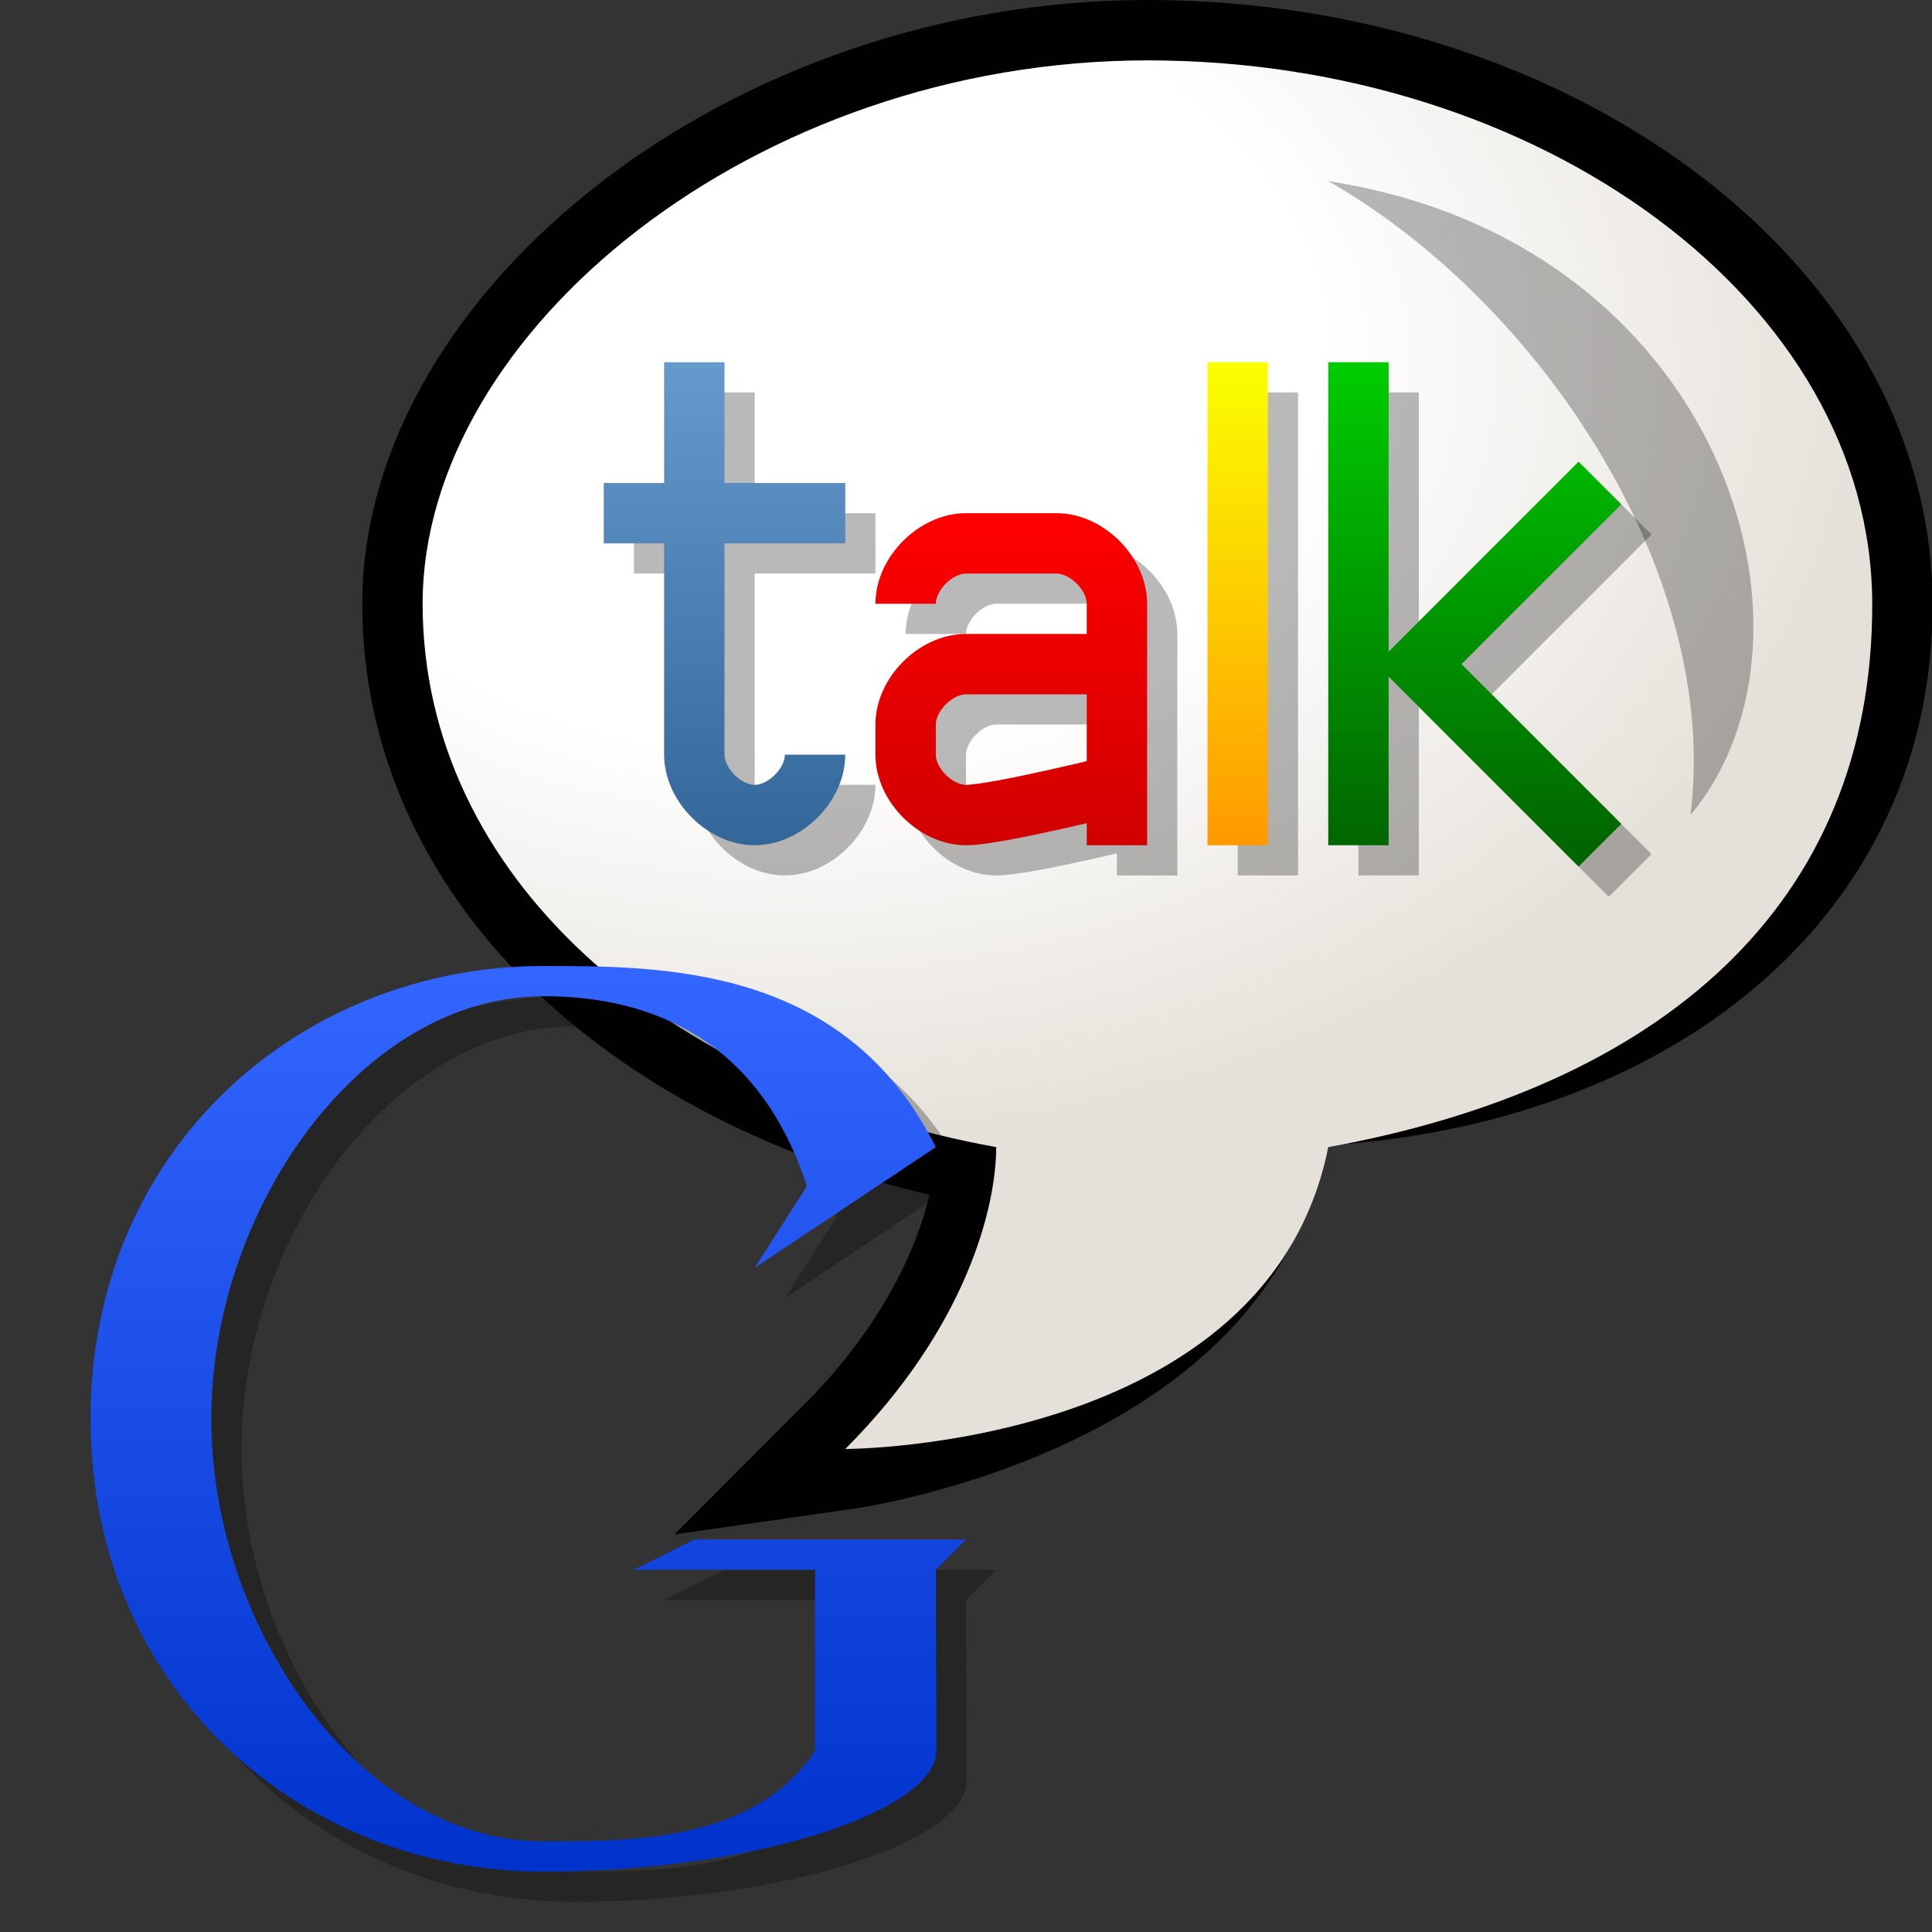 <?xml version="1.0" encoding="UTF-8" standalone="yes"?>
<svg version="1.1" width="64" height="64" color-interpolation="linearRGB"
     xmlns:svg="http://www.w3.org/2000/svg" xmlns="http://www.w3.org/2000/svg">
 <rect width="100%" height="100%" fill="#333333" stroke="none"/>
 <g>
  <path style="fill:none; stroke:#010101; stroke-width:4"
        d="M38.02 2C25 2 14 11 14 20C14 29 22 36 33 38C33 40 32 44 28 48C28 48 42 46 42 36C53 36 62.04 30 62.02 20C62 10 51.04 2 38.02 2z"
  />
  <radialGradient id="gradient0" gradientUnits="userSpaceOnUse" cx="0" cy="0" r="64" gradientTransform="matrix(0.562,0,0,0.406,26,12)">
   <stop offset="0.496" stop-color="#ffffff"/>
   <stop offset="1" stop-color="#e5e1da"/>
  </radialGradient>
  <path style="fill:url(#gradient0)"
        d="M38.02 2C25 2 14 11 14 20C14 29 22 36 33 38C33 40 32 44 28 48C28 48 42 48 44 38C55 36 62.04 30 62.02 20C62 10 51.04 2 38.02 2z"
  />
  <path style="fill:#000000; fill-opacity:0.275"
        d="M44 6C51 10 57 19 56 27C61 21 57 8 44 6z"
  />
  <path style="fill:#000000; fill-opacity:0.275"
        d="M23 51L21 52H27V58C25 61 21 61 18 61C12 61 7 54 7 47C7 40 12 33 18 33C21 33 25 34 26.73 39.29L25 42L31 38C28 32 22 32 18 32C10 32 3 38 3 47C3 56 10 62 18 62C25 62 31 60 31.02 58L31 52L32 51H23z"
        transform="matrix(1,0,0,1,1,1)"
  />
  <path style="fill:none; stroke:#000000; stroke-opacity:0.275; stroke-width:2"
        d="M20 17H28
           M23 12V25C23 26 24 27 25 27C26 27 27 26 27 25"
        transform="matrix(1,0,0,1,1,1)"
  />
  <path style="fill:none; stroke:#000000; stroke-opacity:0.275; stroke-width:2"
        d="M37 28V20C37 19 36 18 35 18H32C31 18 30 19 30 20
           M37 22H32C31 22 30 23 30 24V25C30 26 31 27 32 27C33 27 37 26 37 26"
        transform="matrix(1,0,0,1,1,1)"
  />
  <path style="fill:none; stroke:#000000; stroke-opacity:0.275; stroke-width:2"
        d="M45 12V28"
        transform="matrix(1,0,0,1,-3,1)"
  />
  <path style="fill:none; stroke:#000000; stroke-opacity:0.275; stroke-width:2"
        d="M53 28L47 22L53 16
           M45 12V28"
        transform="matrix(1,0,0,1,1,1)"
  />
  <linearGradient id="gradient1" gradientUnits="userSpaceOnUse" x1="-64" y1="62" x2="-64" y2="32">
   <stop offset="0" stop-color="#0033cc"/>
   <stop offset="0.99" stop-color="#3366ff"/>
  </linearGradient>
  <path style="fill:url(#gradient1)"
        d="M23 51L21 52H27V58C25 61 21 61 18 61C12 61 7 54 7 47C7 40 12 33 18 33C21 33 25 34 26.73 39.29L25 42L31 38C28 32 22 32 18 32C10 32 3 38 3 47C3 56 10 62 18 62C25 62 31 60 31.02 58L31 52L32 51H23z"
  />
  <linearGradient id="gradient2" gradientUnits="userSpaceOnUse" x1="-64" y1="28" x2="-64" y2="12">
   <stop offset="0" stop-color="#336699"/>
   <stop offset="1" stop-color="#6699cc"/>
  </linearGradient>
  <path style="fill:none; stroke:url(#gradient2); stroke-width:2"
        d="M20 17H28
           M23 12V25C23 26 24 27 25 27C26 27 27 26 27 25"
  />
  <linearGradient id="gradient3" gradientUnits="userSpaceOnUse" x1="-64" y1="29" x2="-64" y2="17">
   <stop offset="0" stop-color="#cc0000"/>
   <stop offset="1" stop-color="#ff0000"/>
  </linearGradient>
  <path style="fill:none; stroke:url(#gradient3); stroke-width:2"
        d="M37 28V20C37 19 36 18 35 18H32C31 18 30 19 30 20
           M37 22H32C31 22 30 23 30 24V25C30 26 31 27 32 27C33 27 37 26 37 26"
  />
  <linearGradient id="gradient4" gradientUnits="userSpaceOnUse" x1="-64" y1="28" x2="-64" y2="12">
   <stop offset="0" stop-color="#ff9900"/>
   <stop offset="1" stop-color="#fbff00"/>
  </linearGradient>
  <path style="fill:none; stroke:url(#gradient4); stroke-width:2"
        d="M45 12V28"
        transform="matrix(1,0,0,1,-4,0)"
  />
  <linearGradient id="gradient5" gradientUnits="userSpaceOnUse" x1="-64" y1="28" x2="-64" y2="12">
   <stop offset="0" stop-color="#006600"/>
   <stop offset="1" stop-color="#00cc00"/>
  </linearGradient>
  <path style="fill:none; stroke:url(#gradient5); stroke-width:2"
        d="M53 28L47 22L53 16
           M45 12V28"
  />
 </g>
</svg>
